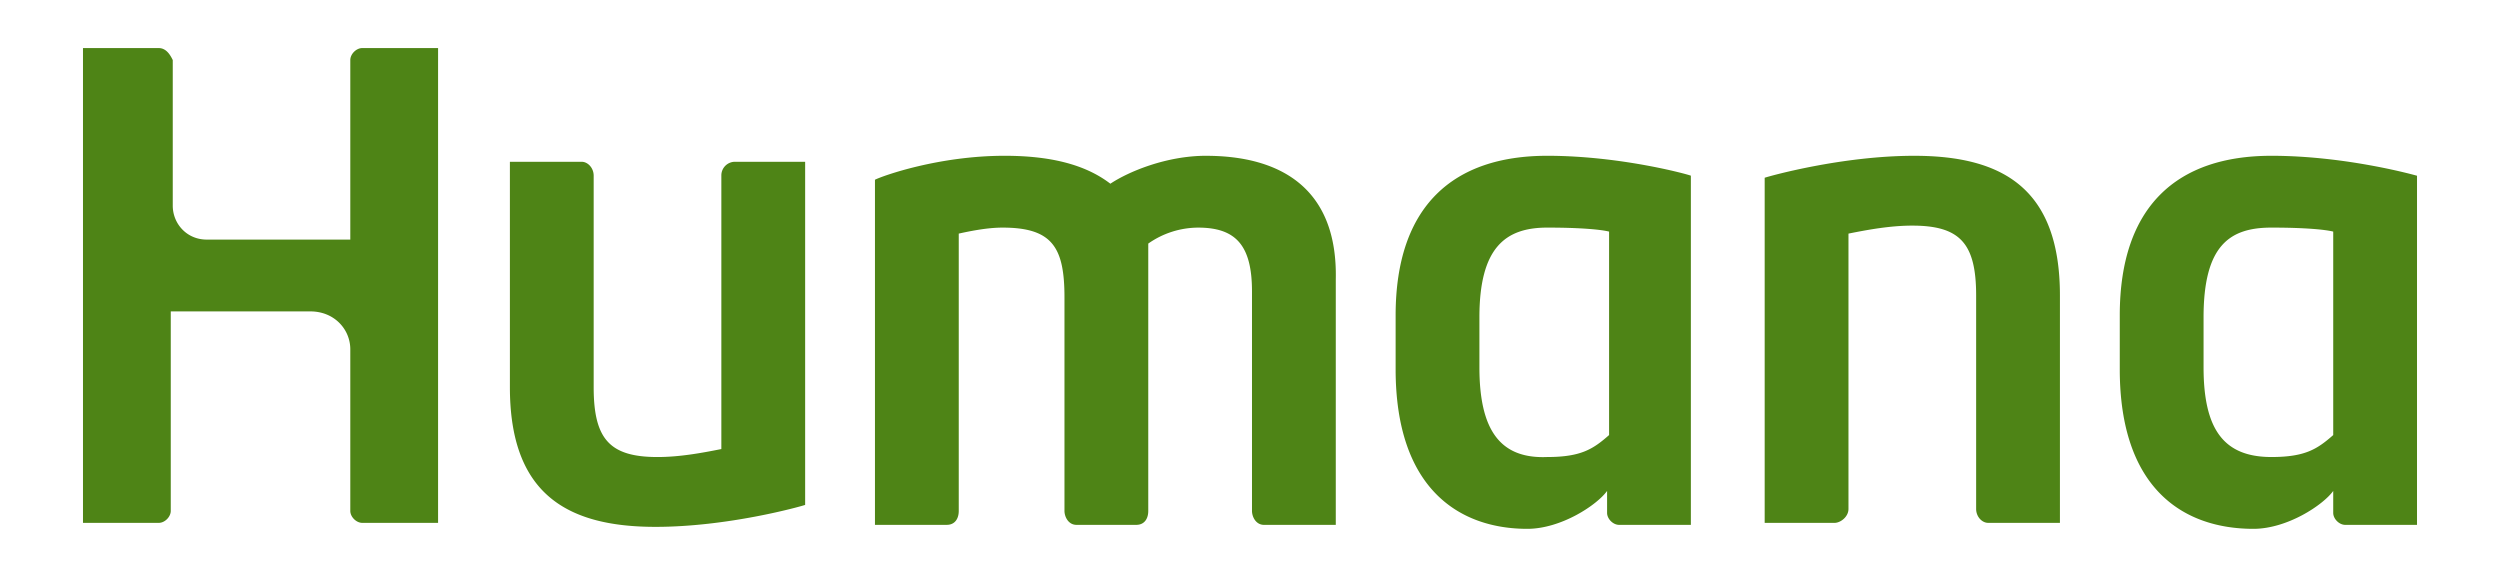 <svg xmlns="http://www.w3.org/2000/svg" fill="none" aria-hidden="true" viewBox="0 0 242 56"><path fill="#4E8416" d="M71.179 15.66a1.32 1.32 0 0 0-1.352 1.353v26.455c-1.931.386-4.055.772-6.18.772-4.634 0-6.179-1.738-6.179-6.758v-20.47c0-.772-.58-1.351-1.158-1.351h-6.952v21.82C49.358 47.717 54.765 51 63.455 51c6.951 0 13.903-1.93 14.483-2.124V15.661h-6.76ZM177.58 50.614c.579 0 1.352-.58 1.352-1.352V22.613c1.931-.387 4.055-.773 6.179-.773 4.635 0 6.179 1.738 6.179 6.759V49.26c0 .773.58 1.352 1.159 1.352h6.952V28.599c0-10.235-5.407-13.518-14.097-13.518-6.952 0-13.903 1.932-14.483 2.125v33.407h6.759ZM149.773 15.08c-9.076 0-14.676 4.828-14.676 15.449v5.214c0 11.586 6.179 15.448 12.745 15.448 3.283 0 6.758-2.317 7.724-3.669v2.124c0 .58.579 1.16 1.159 1.16h6.951V17.012c.193 0-6.565-1.932-13.903-1.932Zm5.986 27.035c-1.545 1.352-2.703 2.124-5.986 2.124-4.635.194-6.566-2.703-6.566-8.69v-4.827c0-6.759 2.511-8.69 6.566-8.69 3.283 0 5.214.193 5.986.386v19.697ZM219.87 15.08c-9.076 0-14.676 4.828-14.676 15.449v5.214c0 11.586 6.179 15.448 12.938 15.448 3.283 0 6.759-2.317 7.724-3.669v2.124c0 .58.58 1.16 1.159 1.16h6.952V17.012s-6.759-1.932-14.097-1.932Zm5.986 27.035c-1.544 1.352-2.703 2.124-5.986 2.124-4.634 0-6.565-2.703-6.565-8.69v-4.827c0-6.952 2.51-8.69 6.565-8.69 3.283 0 5.214.193 5.986.386v19.697ZM8.033 50.613h7.338c.58 0 1.159-.58 1.159-1.159v-19.31h13.517c2.317 0 3.862 1.738 3.862 3.669v15.641c0 .58.58 1.159 1.159 1.159h7.338V4.653h-7.338c-.58 0-1.159.58-1.159 1.16v17.379H20.006c-1.931 0-3.283-1.545-3.283-3.283V5.812c-.193-.386-.58-1.158-1.352-1.158H8.033v45.959ZM116.752 15.08c-3.862 0-7.531 1.545-9.269 2.704-2.511-1.931-5.987-2.704-10.235-2.704-6.373 0-11.78 1.932-12.552 2.318v33.407h6.952c.772 0 1.159-.58 1.159-1.352v-26.84c1.737-.387 3.09-.58 4.248-.58 4.828 0 5.986 1.931 5.986 6.759v20.662c0 .58.386 1.352 1.159 1.352h5.793c.772 0 1.159-.58 1.159-1.352V23.578a8.445 8.445 0 0 1 4.827-1.545c3.669 0 5.214 1.738 5.214 6.18v21.241c0 .58.386 1.352 1.159 1.352h6.952V27.054c.193-8.883-5.407-11.972-12.552-11.972Z"/></svg>